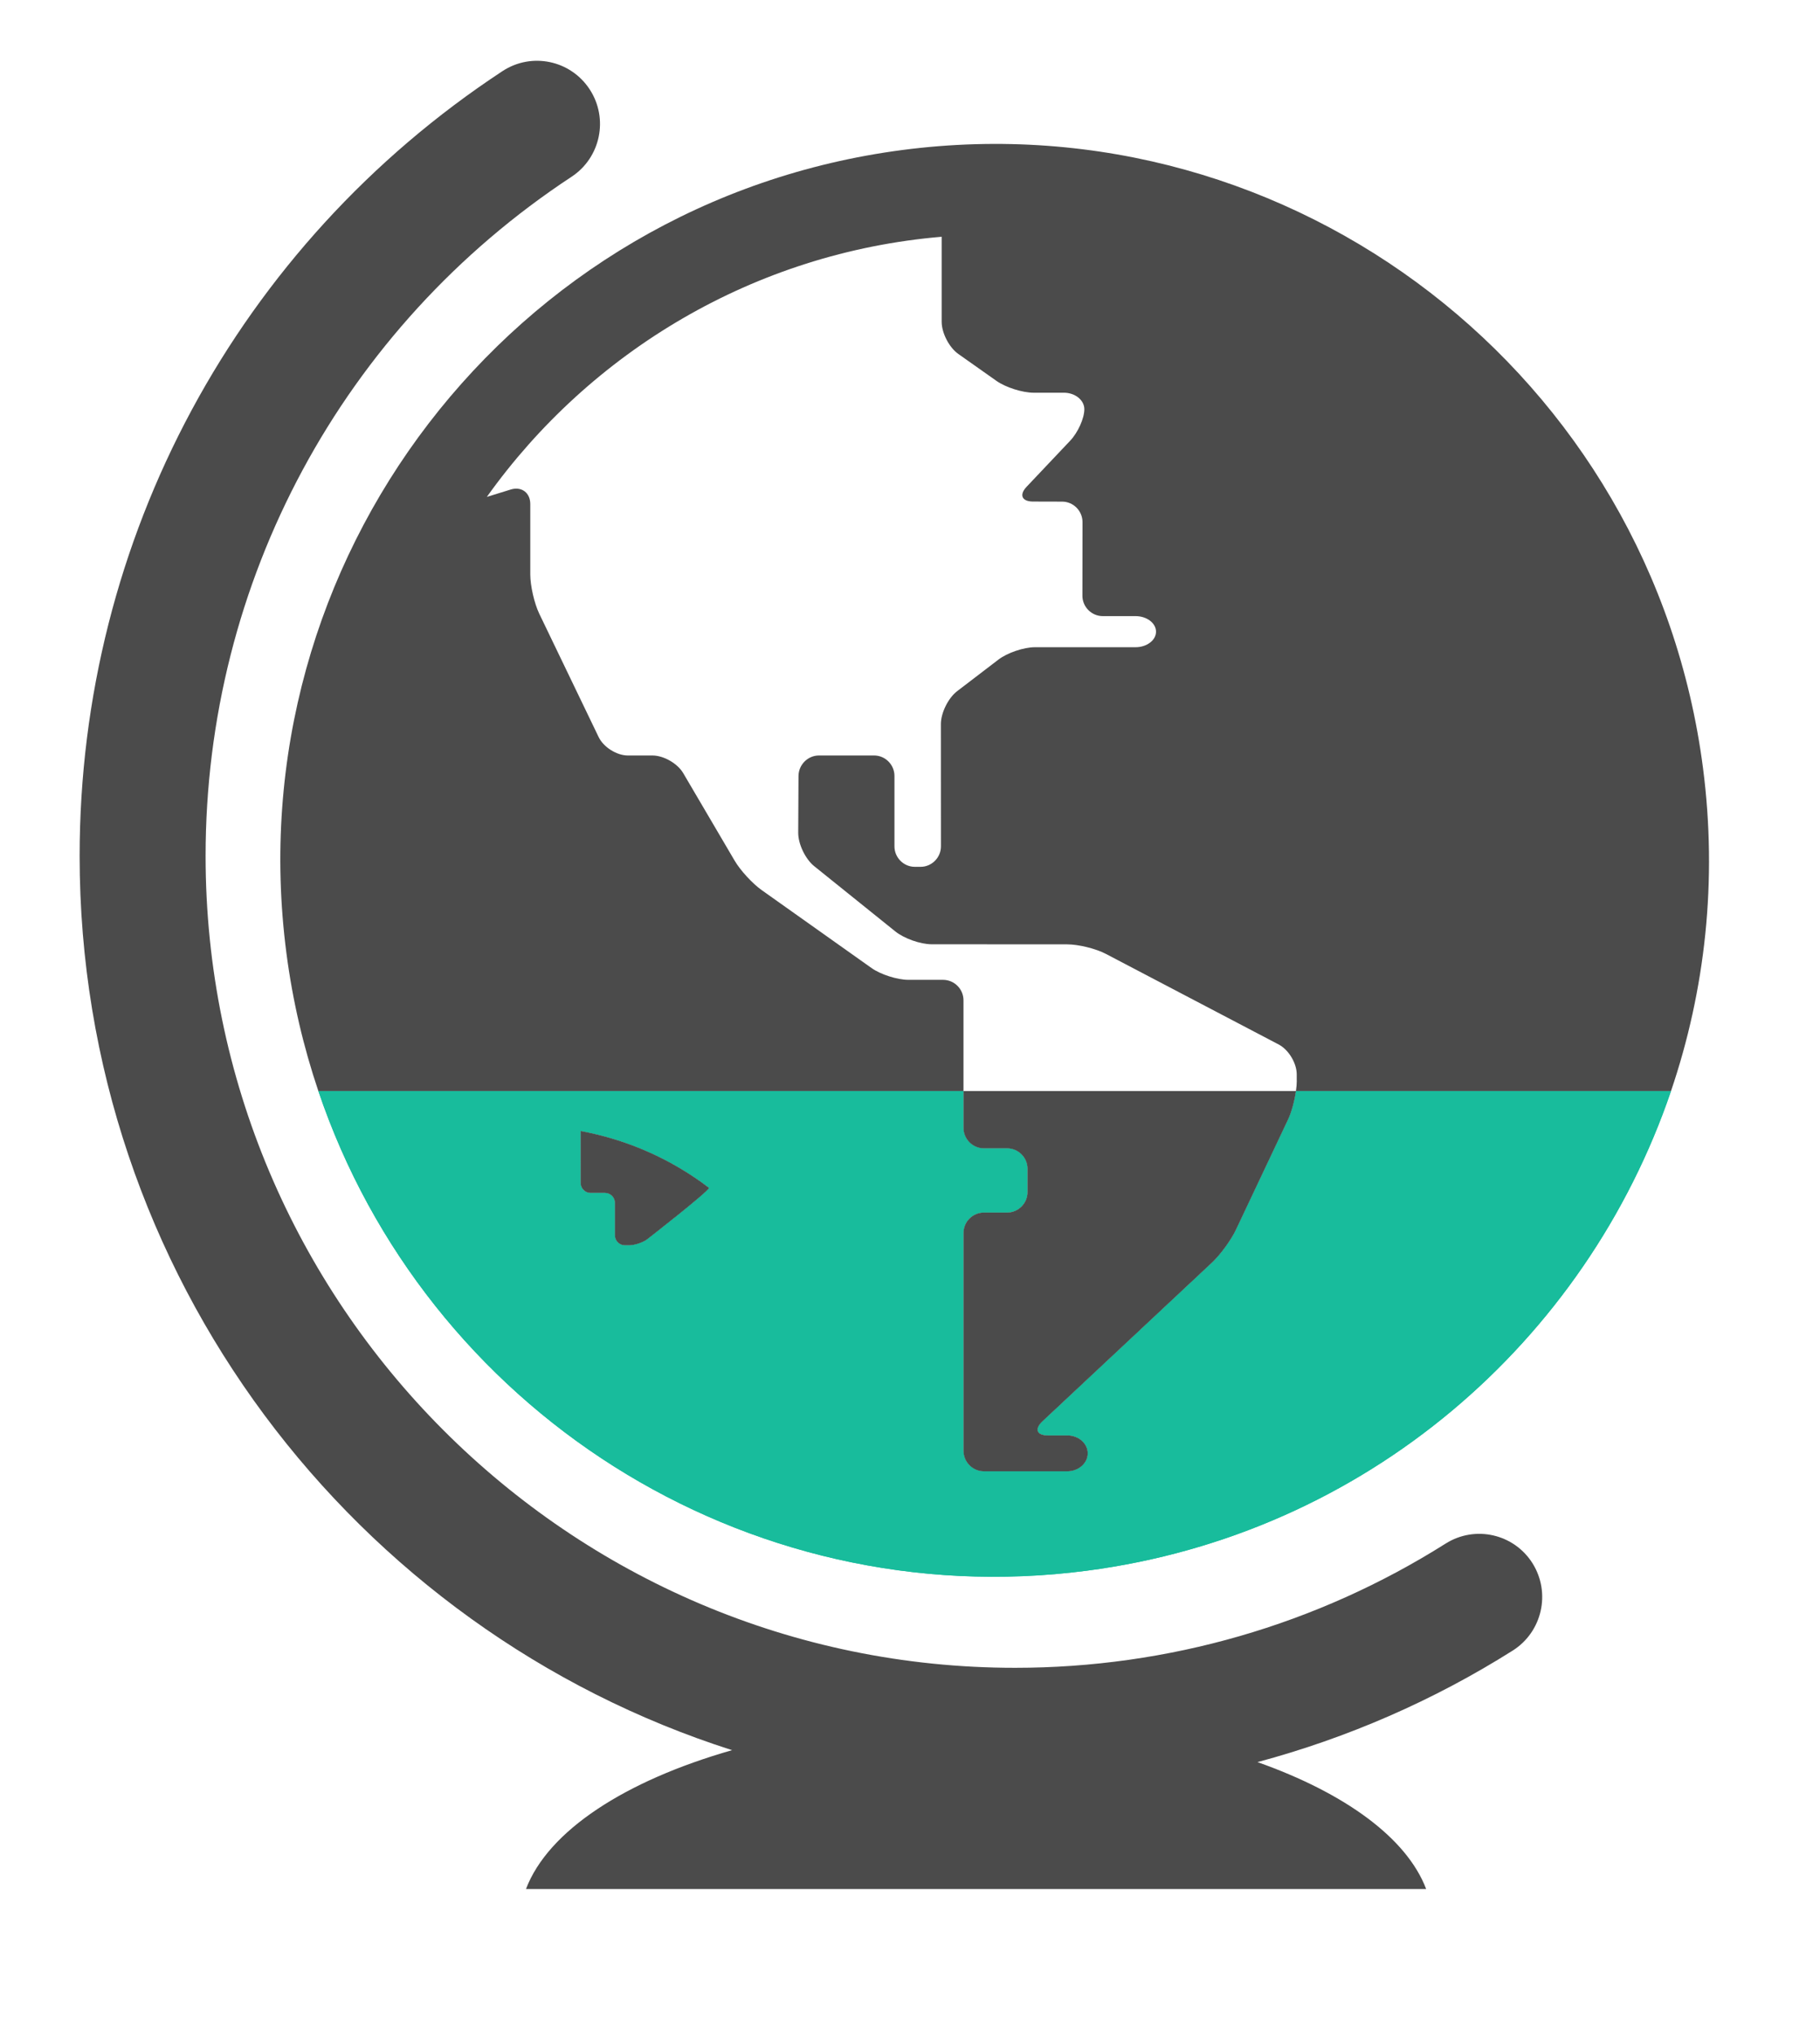 <?xml version="1.0" encoding="utf-8"?>
<!-- Generator: Adobe Illustrator 16.0.0, SVG Export Plug-In . SVG Version: 6.00 Build 0)  -->
<!DOCTYPE svg PUBLIC "-//W3C//DTD SVG 1.1//EN" "http://www.w3.org/Graphics/SVG/1.1/DTD/svg11.dtd">
<svg version="1.1" id="Layer_1" xmlns="http://www.w3.org/2000/svg" xmlns:xlink="http://www.w3.org/1999/xlink" x="0px" y="0px"
	 width="186.182px" height="208.09px" viewBox="0 0 186.182 208.09" enable-background="new 0 0 186.182 208.09"
	 xml:space="preserve">
<g>
	<g>
		<defs>
			<rect id="SVGID_1_" x="-65.89" y="-1628.379" width="1024.001" height="2655"/>
		</defs>
		<clipPath id="SVGID_2_">
			<use xlink:href="#SVGID_1_"  overflow="visible"/>
		</clipPath>
		<g clip-path="url(#SVGID_2_)">
			<g>
				<defs>
					<path id="SVGID_3_" d="M156.777,159.85c-1.897-3.02-5.876-3.921-8.891-2.021c-13.168,8.312-28.4,12.703-44.044,12.703
						c-45.661,0-82.81-37.24-82.81-83.01c0-28.068,13.994-54.029,37.438-69.449c2.974-1.956,3.806-5.961,1.849-8.941
						c-1.956-2.984-5.941-3.814-8.921-1.857C24.313,25.087,8.146,55.089,8.146,87.523c0,42.774,28.086,79.101,66.744,91.429
						c-10.935,3.123-18.81,8.228-21.084,14.201h92.088c-1.997-5.244-8.334-9.822-17.254-12.979
						c9.188-2.465,17.992-6.284,26.118-11.411C157.763,166.854,158.666,162.874,156.777,159.85"/>
				</defs>
				<clipPath id="SVGID_4_">
					<use xlink:href="#SVGID_3_"  overflow="visible"/>
				</clipPath>
				<rect x="3.146" y="1.214" clip-path="url(#SVGID_4_)" fill="#4B4B4B" width="159.618" height="196.939"/>
			</g>
		</g>
		<g clip-path="url(#SVGID_2_)">
			<g>
				<defs>
					<rect id="SVGID_5_" x="-65.89" y="-1628.379" width="1024.001" height="2655"/>
				</defs>
				<clipPath id="SVGID_6_">
					<use xlink:href="#SVGID_5_"  overflow="visible"/>
				</clipPath>
				<g clip-path="url(#SVGID_6_)">
					<g>
						<defs>
							<path id="SVGID_7_" d="M59.396,115.642c4.868,0.897,9.348,2.927,13.142,5.815c-0.133,0.438-6.345,5.266-6.345,5.266
								c-0.451,0.333-1.277,0.604-1.836,0.604h-0.438c-0.56,0-1.017-0.457-1.017-1.02v-3.314c0-0.561-0.457-1.02-1.018-1.02h-1.473
								c-0.56,0-1.018-0.459-1.018-1.02L59.396,115.642L59.396,115.642z M111.188,160.602c28.532-3.725,51.058-23.479,59.753-49.045
								h-38.369c-0.144,1.016-0.452,2.165-0.809,2.918l-5.335,11.281c-0.494,1.039-1.584,2.531-2.422,3.322l-17.371,16.256
								c-0.835,0.785-0.585,1.432,0.562,1.432h1.991c1.146,0,2.085,0.822,2.085,1.834c0,1.011-0.938,1.836-2.085,1.836h-8.539
								c-1.147,0-2.087-0.943-2.087-2.098v-22.266c0-1.156,0.939-2.093,2.087-2.093h2.373c1.15,0,2.09-0.942,2.09-2.093v-2.377
								c0-1.153-0.939-2.098-2.09-2.098h-2.373c-1.147,0-2.087-0.938-2.087-2.09v-3.768H32.566
								C43.518,143.948,76.06,165.188,111.188,160.602z"/>
						</defs>
						<use xlink:href="#SVGID_7_"  overflow="visible" fill="#18BC9C"/>
						<clipPath id="SVGID_8_">
							<use xlink:href="#SVGID_7_"  overflow="visible"/>
						</clipPath>
						<rect x="27.566" y="106.557" clip-path="url(#SVGID_8_)" fill="#18BC9C" width="148.375" height="59.666"/>
					</g>
				</g>
				<g clip-path="url(#SVGID_6_)">
					<g>
						<defs>
							<rect id="SVGID_9_" x="-65.89" y="-1628.379" width="1024.001" height="2655"/>
						</defs>
						<clipPath id="SVGID_10_">
							<use xlink:href="#SVGID_9_"  overflow="visible"/>
						</clipPath>
						<g clip-path="url(#SVGID_10_)">
							<g>
								<defs>
									<path id="SVGID_11_" d="M60.413,121.974h1.473c0.562,0,1.018,0.459,1.018,1.021v3.313c0,0.562,0.457,1.021,1.017,1.021
										h0.438c0.559,0,1.385-0.271,1.836-0.604c0,0,6.212-4.827,6.345-5.265c-3.794-2.891-8.273-4.918-13.142-5.816v5.312
										C59.396,121.515,59.854,121.974,60.413,121.974"/>
								</defs>
								<clipPath id="SVGID_12_">
									<use xlink:href="#SVGID_11_"  overflow="visible"/>
								</clipPath>
								<rect x="54.396" y="110.642" clip-path="url(#SVGID_12_)" fill="#4B4B4B" width="23.142" height="21.687"/>
							</g>
						</g>
						<g clip-path="url(#SVGID_10_)">
							<g>
								<defs>
									<rect id="SVGID_13_" x="-65.89" y="-1628.379" width="1024.001" height="2655"/>
								</defs>
								<clipPath id="SVGID_14_">
									<use xlink:href="#SVGID_13_"  overflow="visible"/>
								</clipPath>
								<g clip-path="url(#SVGID_14_)">
									<g>
										<defs>
											<path id="SVGID_15_" d="M98.562,115.325c0,1.149,0.939,2.09,2.087,2.09h2.373c1.15,0,2.09,0.942,2.09,2.096v2.378
												c0,1.149-0.939,2.093-2.09,2.093h-2.373c-1.147,0-2.087,0.936-2.087,2.094v22.264c0,1.154,0.939,2.099,2.087,2.099h8.539
												c1.146,0,2.085-0.825,2.085-1.836s-0.938-1.834-2.085-1.834h-1.991c-1.146,0-1.396-0.646-0.562-1.433l17.371-16.256
												c0.838-0.791,1.928-2.281,2.422-3.322l5.335-11.28c0.356-0.753,0.665-1.901,0.809-2.918h-34.01V115.325"/>
										</defs>
										<clipPath id="SVGID_16_">
											<use xlink:href="#SVGID_15_"  overflow="visible"/>
										</clipPath>
										<rect x="93.562" y="106.557" clip-path="url(#SVGID_16_)" fill="#4B4B4B" width="44.01" height="48.879"/>
									</g>
								</g>
								<g clip-path="url(#SVGID_14_)">
									<g>
										<defs>
											<rect id="SVGID_17_" x="-65.89" y="-1628.379" width="1024.001" height="2655"/>
										</defs>
										<clipPath id="SVGID_18_">
											<use xlink:href="#SVGID_17_"  overflow="visible"/>
										</clipPath>
										<g clip-path="url(#SVGID_18_)">
											<g>
												<defs>
													<path id="SVGID_19_" d="M98.562,102.278c0-1.148-0.938-2.09-2.09-2.09h-3.531c-1.146,0-2.856-0.545-3.792-1.212
														L77.916,91.01c-0.937-0.662-2.186-2.019-2.767-3.013l-5.257-8.945c-0.582-0.991-1.999-1.804-3.146-1.804h-2.513
														c-1.147,0-2.496-0.85-2.993-1.885L55.15,62.719c-0.49-1.034-0.904-2.823-0.904-3.979v-7.207
														c0-1.152-0.897-1.819-1.995-1.481l-2.449,0.756c10.6-14.853,27.366-24.974,46.528-26.6v8.694
														c0,1.147,0.768,2.632,1.707,3.292l3.908,2.758c0.939,0.659,2.646,1.203,3.797,1.203h3.093c1.15,0,2.09,0.76,2.09,1.688
														c0,0.928-0.649,2.369-1.439,3.209l-4.457,4.71c-0.797,0.833-0.501,1.519,0.649,1.521l2.975,0.008
														c1.146,0.001,2.085,0.943,2.085,2.097l-0.01,7.52c-0.004,1.148,0.938,2.091,2.085,2.091h3.358
														c1.146,0,2.087,0.715,2.087,1.591c0,0.873-0.941,1.587-2.087,1.587h-10.297c-1.144,0-2.833,0.572-3.742,1.271
														l-4.219,3.225c-0.909,0.697-1.662,2.21-1.662,3.362l0.005,12.504c0,1.151-0.939,2.094-2.085,2.094h-0.585
														c-1.146,0-2.085-0.942-2.085-2.094V79.34c0-1.15-0.938-2.093-2.087-2.093H83.78c-1.141,0-2.085,0.942-2.095,2.093
														l-0.029,5.811c-0.005,1.15,0.729,2.68,1.623,3.404l8.311,6.683c0.895,0.723,2.566,1.312,3.712,1.313l13.881,0.008
														c1.146,0.002,2.92,0.439,3.939,0.972l17.682,9.266c1.018,0.531,1.849,1.908,1.849,3.062v0.633h0.006
														c0,0.316-0.032,0.682-0.087,1.065h38.369c3.501-10.295,4.766-21.531,3.27-33.045
														c-5.211-40.112-41.873-68.398-81.894-63.175c-40.019,5.227-68.23,41.981-63.021,82.091
														c0.637,4.899,1.746,9.62,3.27,14.129h65.996L98.562,102.278"/>
												</defs>
												<clipPath id="SVGID_20_">
													<use xlink:href="#SVGID_19_"  overflow="visible"/>
												</clipPath>
												<rect x="23.677" y="9.716" clip-path="url(#SVGID_20_)" fill="#4B4B4B" width="156.152" height="106.841"/>
											</g>
										</g>
									</g>
								</g>
							</g>
						</g>
					</g>
				</g>
			</g>
		</g>
	</g>
</g>
</svg>

